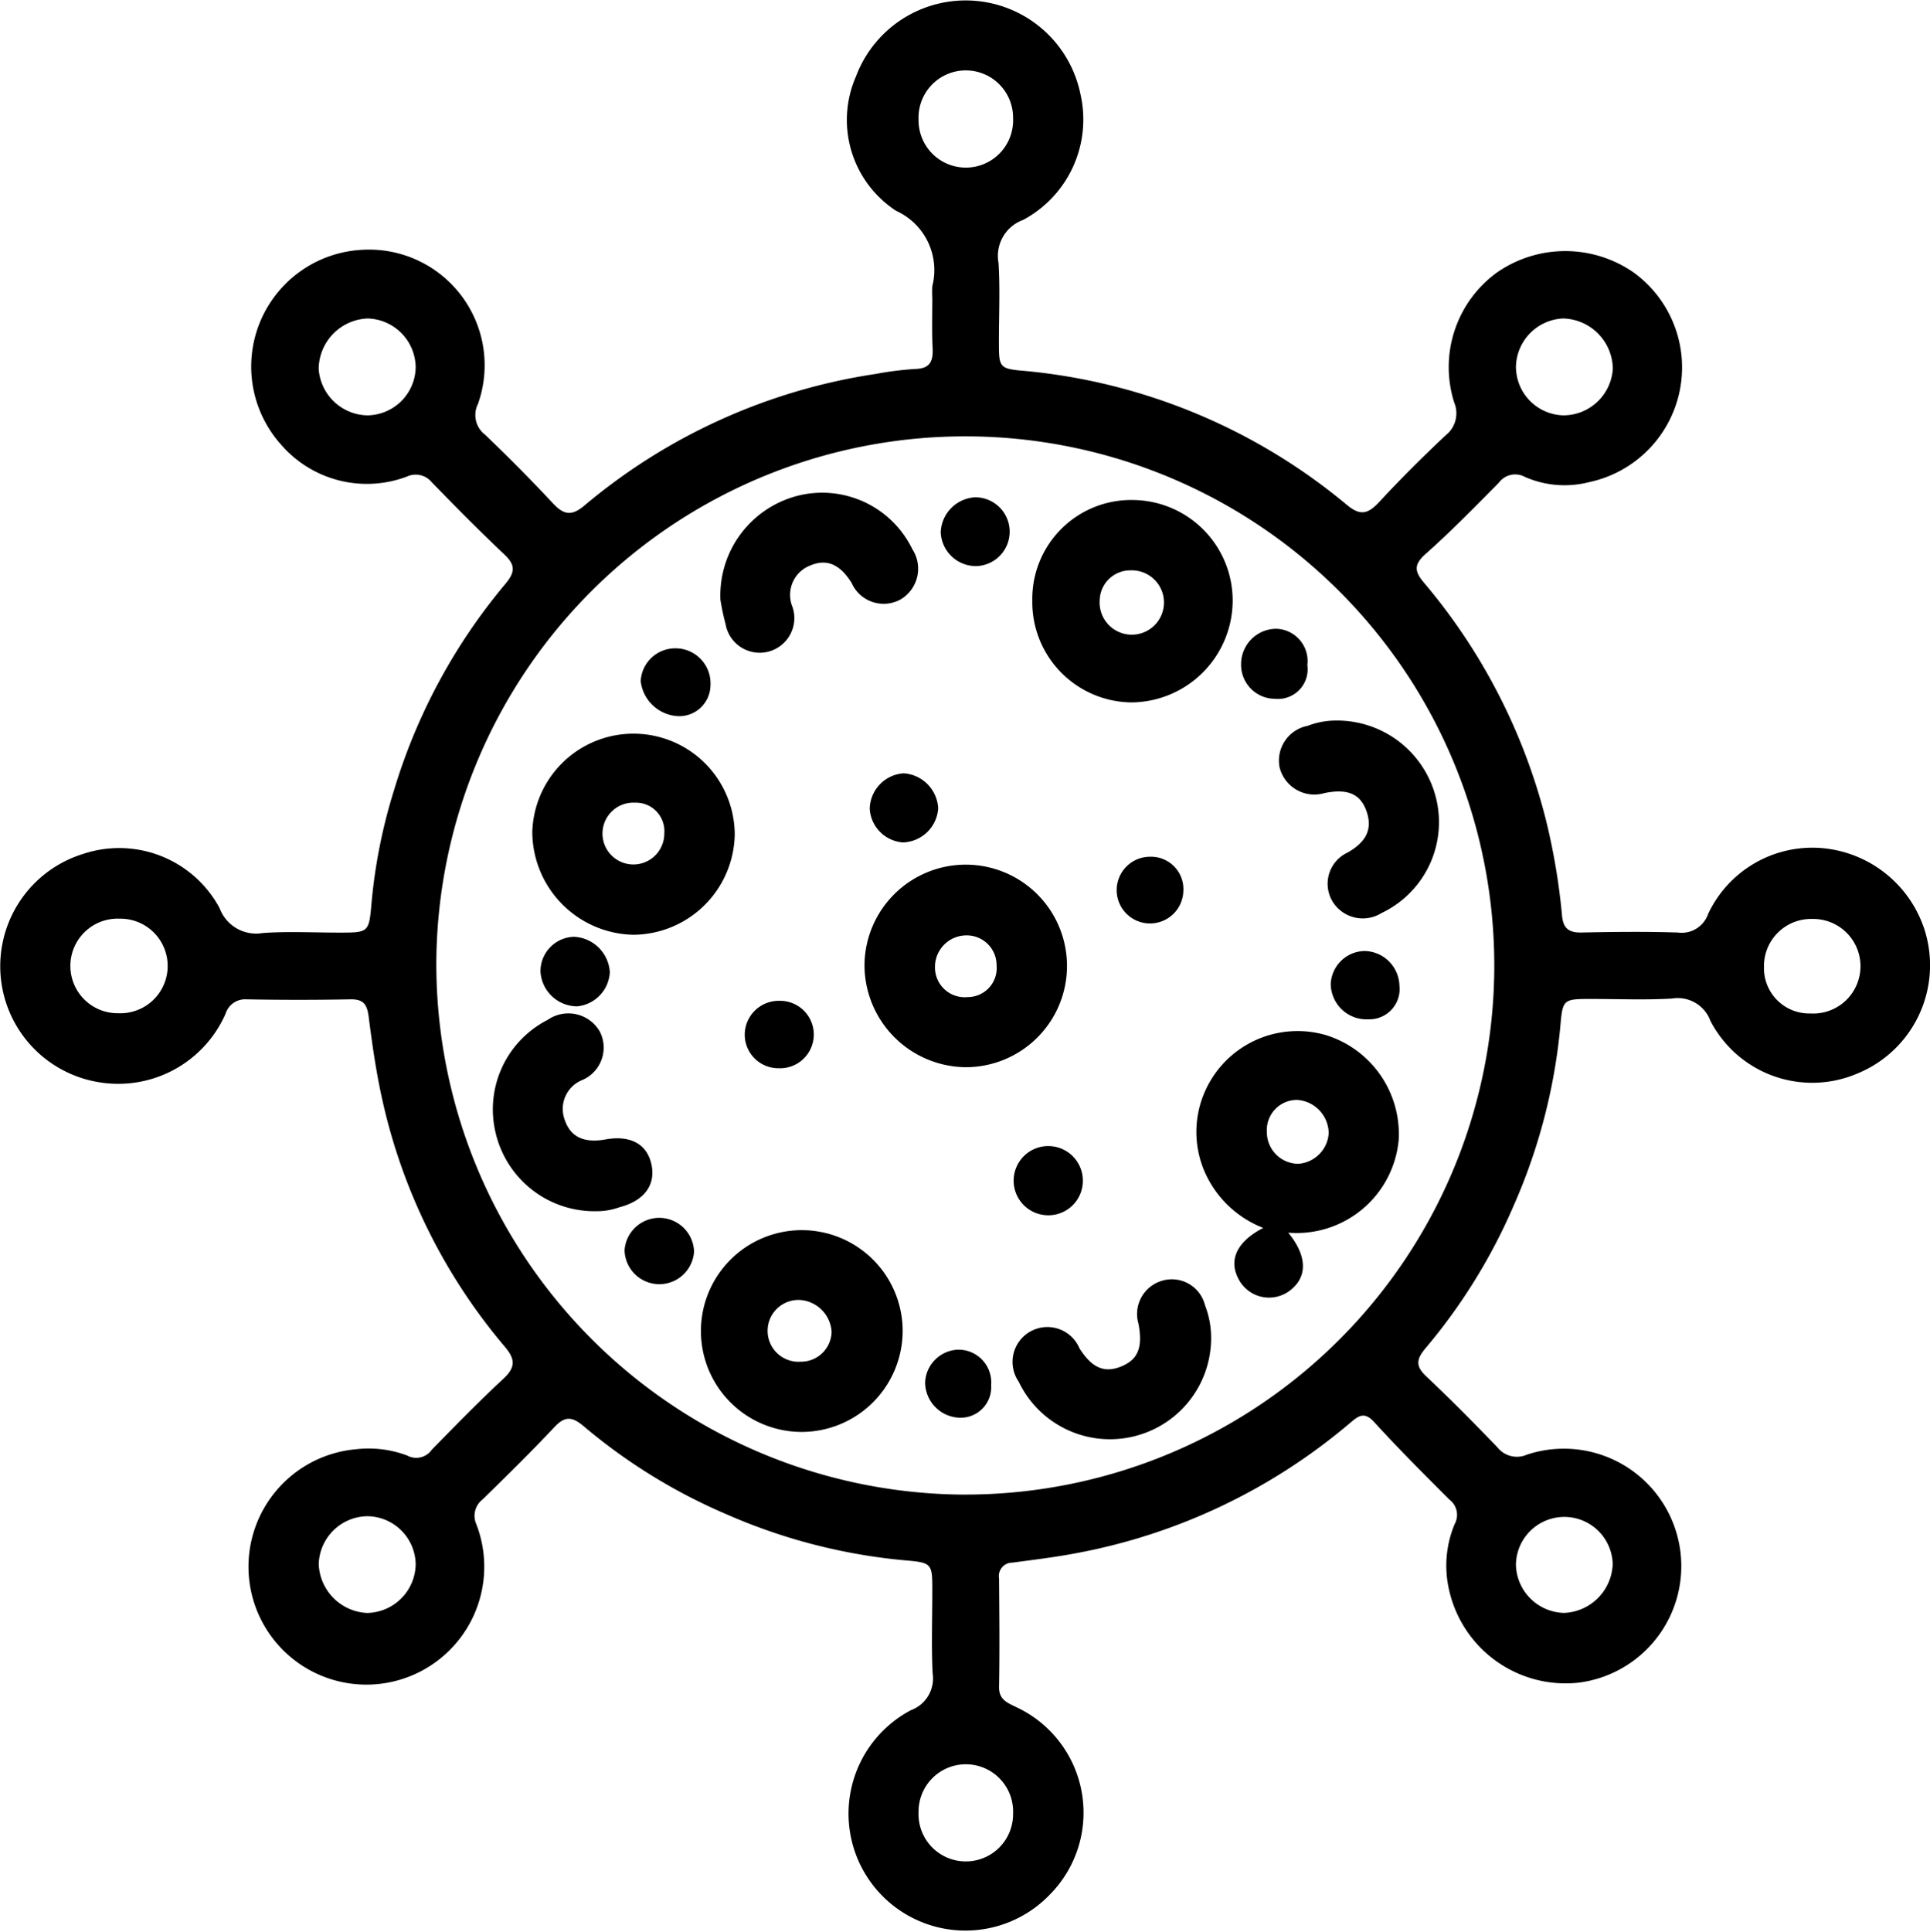 <svg xmlns="http://www.w3.org/2000/svg" width="41.272" height="41.3" viewBox="0 0 41.272 41.3">
	<g id="MYrJcL.tif" transform="translate(-338.057 -254.924)">
		<g id="Сгруппировать_17" data-name="Сгруппировать 17" transform="translate(338.057 254.924)">
			<path id="Контур_1354" data-name="Контур 1354" d="M357.994,261.3a2.4,2.4,0,0,1,0-.257,1.391,1.391,0,0,0-.774-1.612,2.318,2.318,0,0,1-.857-2.875,2.505,2.505,0,0,1,4.8.387,2.434,2.434,0,0,1-1.226,2.682.819.819,0,0,0-.527.922c.034.555.008,1.113.008,1.669,0,.578,0,.592.586.641a12.578,12.578,0,0,1,6.844,2.852c.294.249.457.209.7-.05.455-.492.932-.966,1.42-1.425a.6.6,0,0,0,.186-.706,2.5,2.5,0,0,1,.914-2.778,2.563,2.563,0,0,1,2.933.006,2.507,2.507,0,0,1-.954,4.474,2.11,2.11,0,0,1-1.381-.11.433.433,0,0,0-.559.127c-.512.517-1.022,1.039-1.565,1.521-.264.234-.231.382-.028.621a12.633,12.633,0,0,1,2.6,5.057,13.813,13.813,0,0,1,.347,2.063c.028.272.154.357.418.352.685-.014,1.371-.022,2.055,0a.6.6,0,0,0,.652-.4,2.462,2.462,0,0,1,2.485-1.4,2.536,2.536,0,0,1,2.125,1.692,2.5,2.5,0,0,1-1.41,3.118,2.453,2.453,0,0,1-3.152-1.121.745.745,0,0,0-.822-.478c-.569.034-1.141.009-1.712.009-.615,0-.626,0-.677.595a12.315,12.315,0,0,1-1,3.831,12.184,12.184,0,0,1-1.886,3.046c-.2.238-.206.386.023.6.519.489,1.023,1,1.516,1.511a.532.532,0,0,0,.633.16,2.511,2.511,0,1,1,1.109,4.874,2.553,2.553,0,0,1-2.77-1.968,2.3,2.3,0,0,1,.117-1.424.408.408,0,0,0-.116-.524c-.545-.545-1.091-1.09-1.61-1.659-.226-.248-.36-.1-.527.036a12.6,12.6,0,0,1-5.85,2.773c-.447.085-.9.139-1.352.2a.288.288,0,0,0-.289.339c.006.771.014,1.542,0,2.312-.006.288.185.346.377.443a2.488,2.488,0,0,1,.712,4,2.5,2.5,0,1,1-2.971-3.94.722.722,0,0,0,.462-.787c-.028-.584-.007-1.17-.007-1.755,0-.6,0-.611-.609-.663a12.24,12.24,0,0,1-3.791-.982,12.068,12.068,0,0,1-3.05-1.879c-.245-.207-.4-.233-.632.016-.5.532-1.018,1.04-1.539,1.549a.439.439,0,0,0-.131.523,2.521,2.521,0,1,1-2.57-1.6,2.341,2.341,0,0,1,1.094.135.406.406,0,0,0,.525-.125c.5-.511,1-1.024,1.52-1.507.272-.25.274-.423.037-.7a12.257,12.257,0,0,1-2.607-5.236c-.136-.6-.222-1.2-.3-1.812-.033-.262-.109-.379-.389-.374q-1.113.021-2.226,0a.439.439,0,0,0-.446.309,2.507,2.507,0,0,1-2.732,1.459,2.512,2.512,0,0,1-.327-4.872,2.437,2.437,0,0,1,2.932,1.155.833.833,0,0,0,.922.532c.539-.039,1.084-.009,1.626-.009.636,0,.646,0,.7-.622a11.522,11.522,0,0,1,.483-2.426,12.412,12.412,0,0,1,2.385-4.413c.218-.261.2-.412-.035-.632-.529-.5-1.041-1.017-1.548-1.54a.443.443,0,0,0-.527-.117,2.427,2.427,0,0,1-2.693-.684,2.5,2.5,0,0,1,1.735-4.164,2.472,2.472,0,0,1,2.478,3.293.53.53,0,0,0,.156.664c.494.474.978.96,1.445,1.461.227.243.393.284.67.053a12.563,12.563,0,0,1,6.237-2.818,6.871,6.871,0,0,1,.847-.106c.313-.009.379-.167.367-.439C357.983,262.015,357.994,261.658,357.994,261.3Zm.689,25.577a11.312,11.312,0,1,0-11.295-11.424A11.347,11.347,0,0,0,358.683,286.878Zm-11.737-24.1a1.056,1.056,0,0,0-1.027-1.044,1.089,1.089,0,0,0-1.047,1.079,1.064,1.064,0,0,0,1.036.992A1.045,1.045,0,0,0,346.946,262.783Zm25.6.015a1.089,1.089,0,0,0-1.065-1.059,1.056,1.056,0,0,0-1.006,1.02,1.041,1.041,0,0,0,1.014,1.051A1.061,1.061,0,0,0,372.547,262.8ZM345.919,287.34a1.054,1.054,0,0,0-1.046,1.023,1.086,1.086,0,0,0,1.036,1.045,1.058,1.058,0,0,0,1.037-1.034A1.044,1.044,0,0,0,345.919,287.34Zm24.555,1.015a1.055,1.055,0,0,0,1.028,1.052,1.083,1.083,0,0,0,1.042-1.046,1.035,1.035,0,0,0-2.069-.006ZM340.59,276.586a1.011,1.011,0,1,0,.024-2.021,1.011,1.011,0,1,0-.024,2.021Zm36.183.005a1.011,1.011,0,1,0,.035-2.02,1.007,1.007,0,0,0-1.029,1.021A.968.968,0,0,0,376.773,276.591ZM357.7,257.483a1.011,1.011,0,1,0,2.021-.03,1.011,1.011,0,1,0-2.021.03Zm0,36.183a1.011,1.011,0,1,0,2.021.032,1.011,1.011,0,1,0-2.021-.032Z" transform="translate(-338.057 -254.924)" />
			<path id="Контур_1355" data-name="Контур 1355" d="M638.18,516.138c.421.514.414.97.01,1.256a.735.735,0,0,1-1.044-.214c-.26-.427-.089-.84.5-1.144a2.258,2.258,0,0,1-1.256-1.206,2.14,2.14,0,0,1,.024-1.745,2.165,2.165,0,0,1,2.569-1.172,2.215,2.215,0,0,1,1.559,2.246A2.192,2.192,0,0,1,638.18,516.138Zm.865-2.139a.723.723,0,0,0-.671-.7.645.645,0,0,0-.651.687.676.676,0,0,0,.674.679A.7.7,0,0,0,639.046,514Z" transform="translate(-610.632 -489.784)" />
			<path id="Контур_1356" data-name="Контур 1356" d="M553.508,472.512a2.165,2.165,0,1,1,2.164,2.186A2.186,2.186,0,0,1,553.508,472.512Zm2.824.015a.637.637,0,0,0-.648-.647.674.674,0,0,0-.669.684.636.636,0,0,0,.7.635A.62.62,0,0,0,556.333,472.527Z" transform="translate(-535.021 -451.882)" />
			<path id="Контур_1357" data-name="Контур 1357" d="M514.746,565.7a2.157,2.157,0,1,1,2.166-2.184A2.164,2.164,0,0,1,514.746,565.7Zm.647-2.14a.727.727,0,0,0-.687-.682.661.661,0,1,0,.026,1.32A.654.654,0,0,0,515.393,563.558Z" transform="translate(-497.609 -535.086)" />
			<path id="Контур_1358" data-name="Контур 1358" d="M475.046,439.587a2.184,2.184,0,0,1-2.168,2.14,2.207,2.207,0,0,1-2.161-2.2,2.165,2.165,0,0,1,4.329.061Zm-1.506-.03a.608.608,0,0,0-.624-.654.661.661,0,1,0,.624.654Z" transform="translate(-459.334 -421.742)" />
			<path id="Контур_1359" data-name="Контур 1359" d="M595.316,381.66a2.115,2.115,0,0,1,2.168-2.155,2.151,2.151,0,0,1,2.117,2.138,2.182,2.182,0,0,1-2.166,2.189A2.143,2.143,0,0,1,595.316,381.66Zm2.1-.651a.654.654,0,0,0-.659.643.688.688,0,1,0,.659-.643Z" transform="translate(-573.241 -368.815)" />
			<path id="Контур_1360" data-name="Контур 1360" d="M657.872,434.419a2.182,2.182,0,0,1,2.175,1.742,2.15,2.15,0,0,1-1.184,2.373.758.758,0,0,1-1.046-.243.735.735,0,0,1,.32-1.05c.349-.2.548-.458.408-.872-.129-.379-.4-.5-.9-.4a.766.766,0,0,1-.962-.546.756.756,0,0,1,.6-.891A1.684,1.684,0,0,1,657.872,434.419Z" transform="translate(-629.319 -419.014)" />
			<path id="Контур_1361" data-name="Контур 1361" d="M517.591,379.932a2.2,2.2,0,0,1,1.715-2.239,2.144,2.144,0,0,1,2.389,1.157.764.764,0,0,1-.255,1.077.749.749,0,0,1-1.044-.357c-.251-.4-.534-.52-.884-.371a.673.673,0,0,0-.38.885.741.741,0,1,1-1.432.362A5.008,5.008,0,0,1,517.591,379.932Z" transform="translate(-502.185 -367.109)" />
			<path id="Контур_1362" data-name="Контур 1362" d="M594.927,574.925a2.163,2.163,0,0,1-4.115.917.745.745,0,1,1,1.3-.712c.261.412.526.531.877.393.372-.146.481-.406.385-.917a.741.741,0,0,1,.531-.929.73.73,0,0,1,.892.535A1.9,1.9,0,0,1,594.927,574.925Z" transform="translate(-569.028 -546.303)" />
			<path id="Контур_1363" data-name="Контур 1363" d="M463.071,511.8a2.172,2.172,0,0,1-2.155-1.682,2.148,2.148,0,0,1,1.115-2.409.776.776,0,0,1,1.113.247.753.753,0,0,1-.373,1.039.666.666,0,0,0-.376.85c.124.369.412.5.863.422.539-.1.9.095.993.537s-.161.775-.687.912A1.435,1.435,0,0,1,463.071,511.8Z" transform="translate(-450.319 -485.905)" />
			<path id="Контур_1364" data-name="Контур 1364" d="M473.47,488.327a.806.806,0,0,1,.766.757.774.774,0,0,1-.7.73.789.789,0,0,1-.783-.741A.737.737,0,0,1,473.47,488.327Z" transform="translate(-461.195 -468.299)" />
			<path id="Контур_1365" data-name="Контур 1365" d="M498.515,417.891a.847.847,0,0,1-.794-.75.74.74,0,0,1,.727-.7.749.749,0,0,1,.765.795A.667.667,0,0,1,498.515,417.891Z" transform="translate(-484.02 -402.58)" />
			<path id="Контур_1366" data-name="Контур 1366" d="M648.8,412.351a.635.635,0,0,1-.695.721.726.726,0,0,1-.722-.739.755.755,0,0,1,.757-.758A.691.691,0,0,1,648.8,412.351Z" transform="translate(-620.843 -398.132)" />
			<path id="Контур_1367" data-name="Контур 1367" d="M670.487,493.313a.765.765,0,0,1-.806-.76.738.738,0,0,1,.727-.7.761.761,0,0,1,.742.739A.647.647,0,0,1,670.487,493.313Z" transform="translate(-641.224 -471.521)" />
			<path id="Контур_1368" data-name="Контур 1368" d="M495.189,558.9a.744.744,0,0,1-1.486-.032.744.744,0,0,1,1.486.032Z" transform="translate(-480.347 -532.138)" />
			<path id="Контур_1369" data-name="Контур 1369" d="M592.192,541.2a.738.738,0,0,1-.74.725.74.74,0,1,1,.74-.725Z" transform="translate(-569.036 -515.943)" />
			<path id="Контур_1370" data-name="Контур 1370" d="M524.317,505.728a.719.719,0,0,1-.7-.716.727.727,0,0,1,.742-.725.721.721,0,1,1-.038,1.44Z" transform="translate(-507.691 -482.89)" />
			<path id="Контур_1371" data-name="Контур 1371" d="M573.232,378.825a.735.735,0,1,1,.013,1.471.754.754,0,0,1-.745-.725A.779.779,0,0,1,573.232,378.825Z" transform="translate(-552.383 -368.193)" />
			<path id="Контур_1372" data-name="Контур 1372" d="M617.763,469.117a.713.713,0,1,1-.712-.735A.692.692,0,0,1,617.763,469.117Z" transform="translate(-592.458 -450.065)" />
			<path id="Контур_1373" data-name="Контур 1373" d="M556.259,448.353a.782.782,0,0,1-.752.728.767.767,0,0,1-.712-.721.776.776,0,0,1,.726-.757A.792.792,0,0,1,556.259,448.353Z" transform="translate(-536.196 -431.07)" />
			<path id="Контур_1374" data-name="Контур 1374" d="M570.016,592.01a.654.654,0,0,1-.68.7.763.763,0,0,1-.732-.745.732.732,0,0,1,.713-.71A.7.7,0,0,1,570.016,592.01Z" transform="translate(-548.821 -562.4)" />
		</g>
	</g>
</svg>
